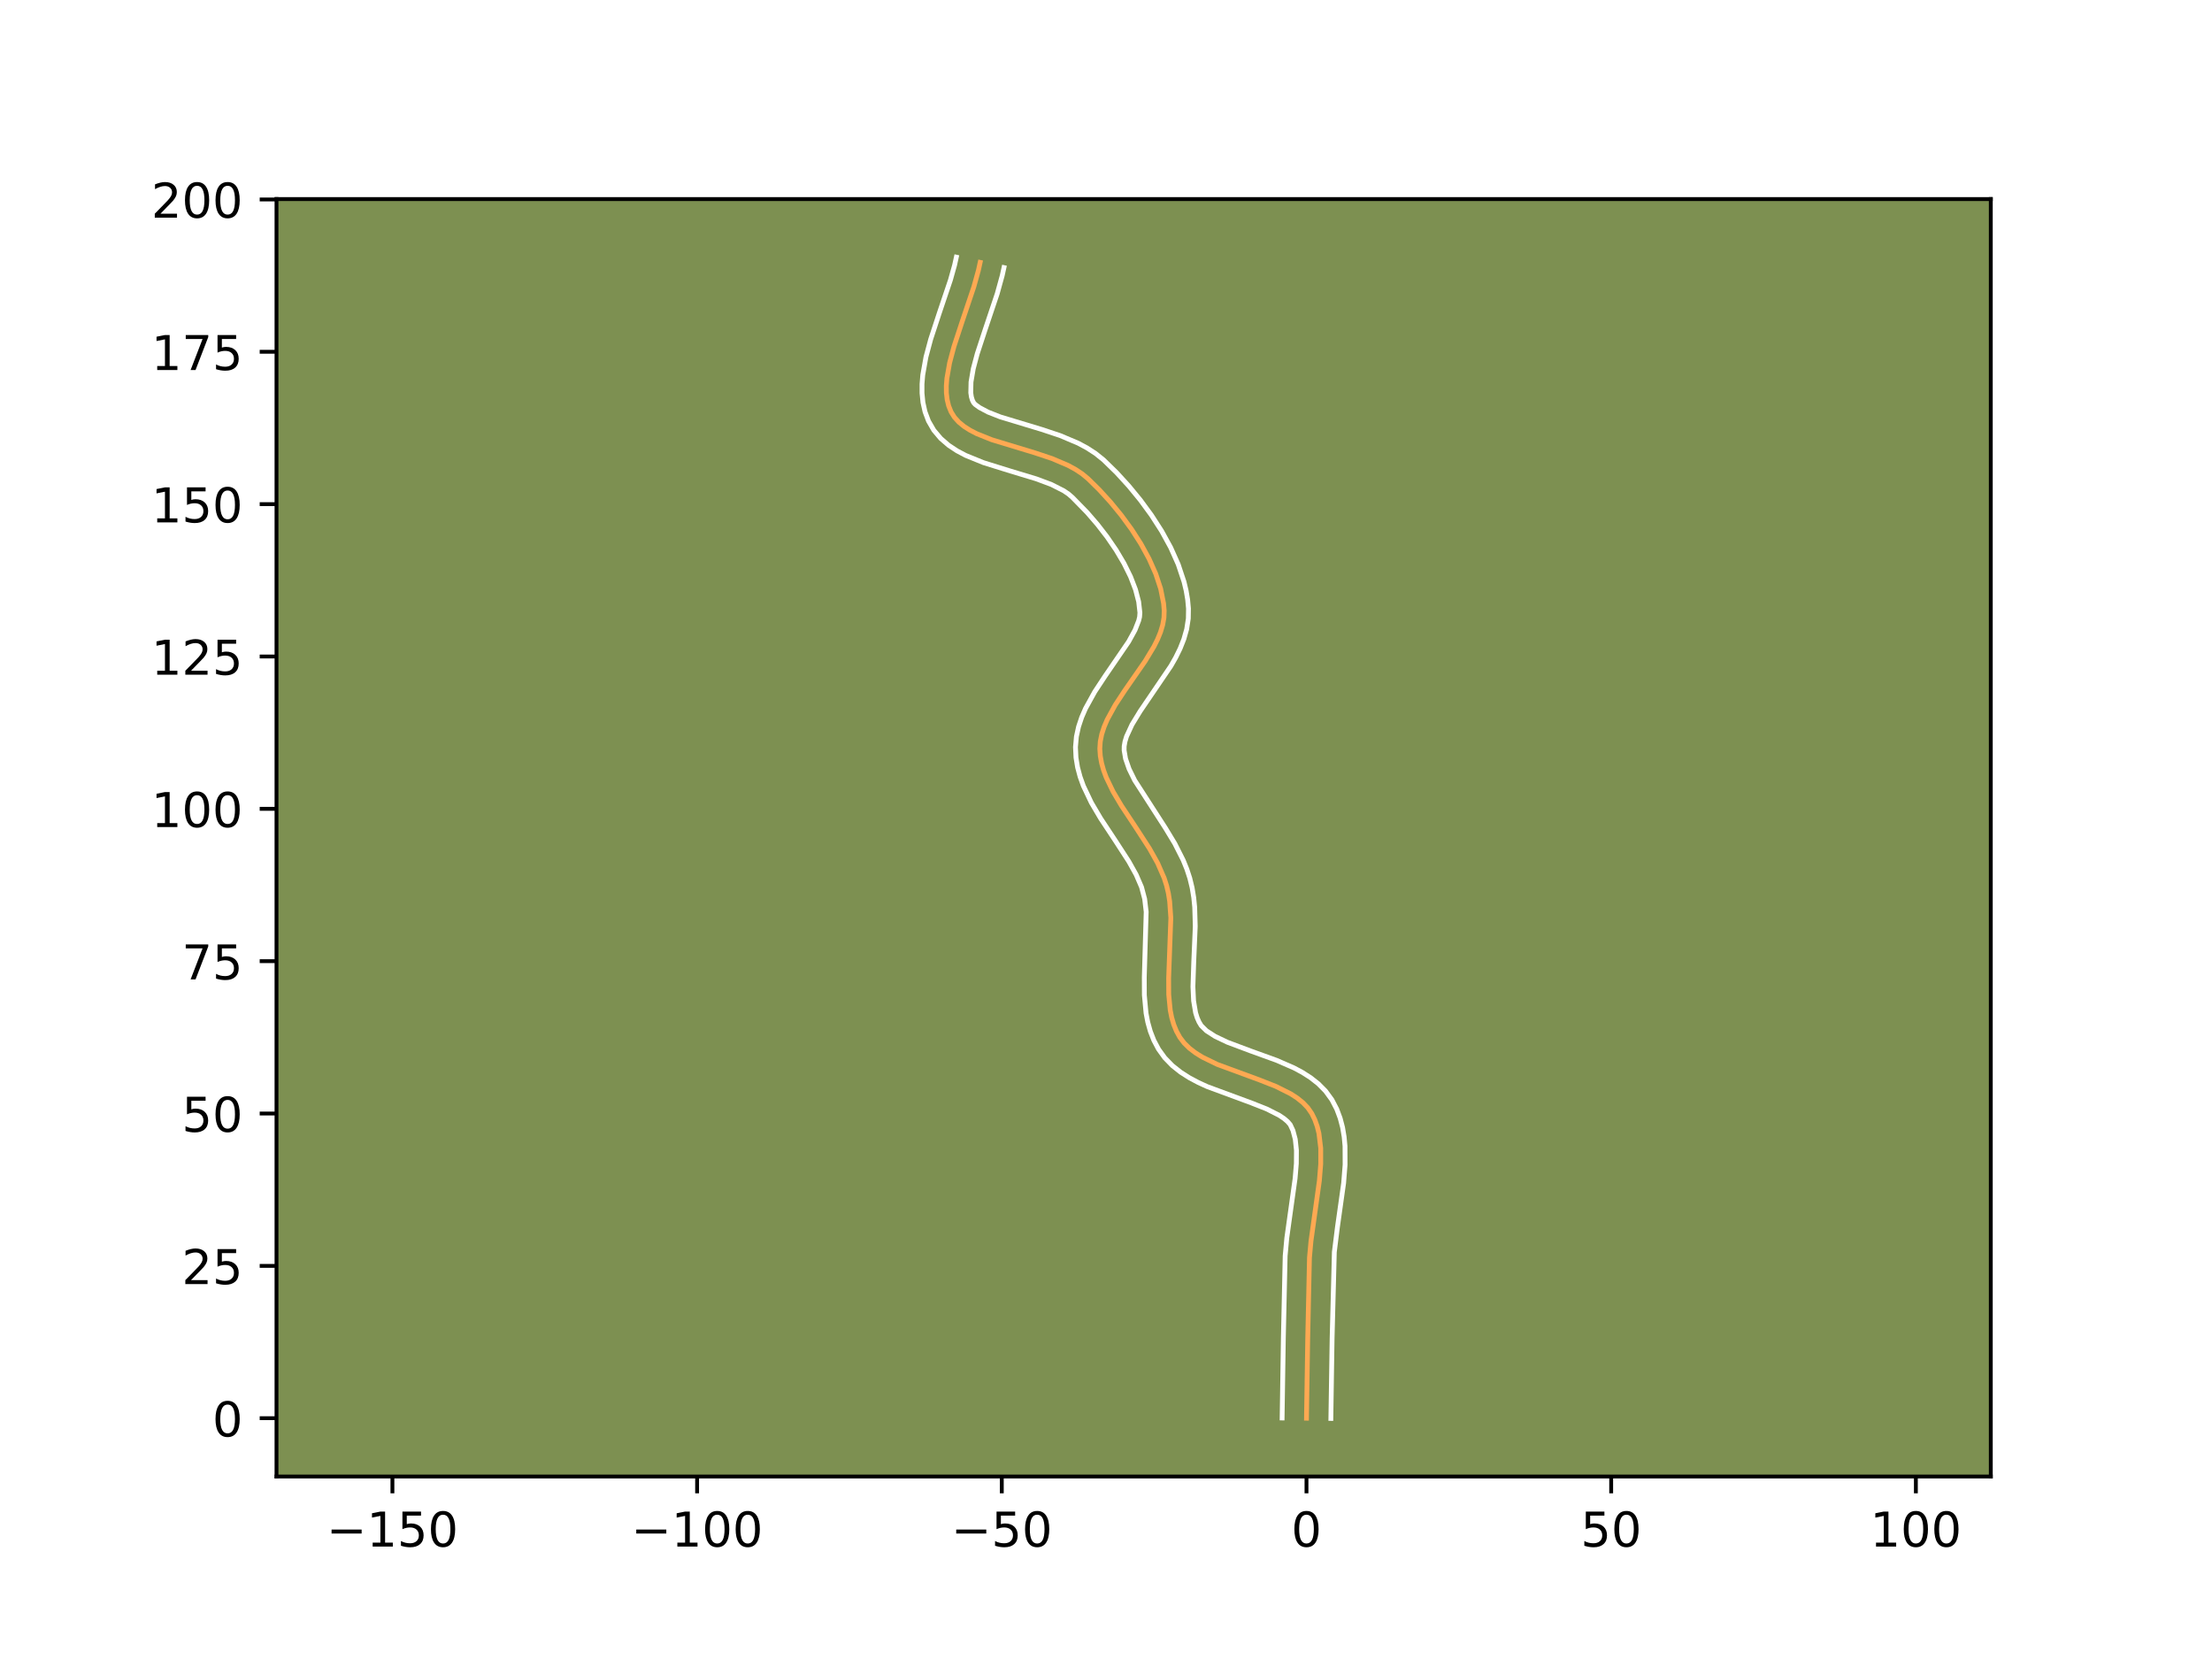 <?xml version="1.0" encoding="utf-8" standalone="no"?>
<!DOCTYPE svg PUBLIC "-//W3C//DTD SVG 1.1//EN"
  "http://www.w3.org/Graphics/SVG/1.1/DTD/svg11.dtd">
<!-- Created with matplotlib (https://matplotlib.org/) -->
<svg height="345.6pt" version="1.1" viewBox="0 0 460.8 345.6" width="460.8pt" xmlns="http://www.w3.org/2000/svg" xmlns:xlink="http://www.w3.org/1999/xlink">
 <defs>
  <style type="text/css">*{stroke-linecap:butt;stroke-linejoin:round;}</style>
 </defs>
 <g id="figure_1">
  <g id="patch_1">
   <path d="M 0 345.6 
L 460.8 345.6 
L 460.8 0 
L 0 0 
z
" style="fill:#ffffff;"/>
  </g>
  <g id="axes_1">
   <g id="patch_2">
    <path d="M 57.6 307.584 
L 414.72 307.584 
L 414.72 41.472 
L 57.6 41.472 
z
" style="fill:#7d9051;"/>
   </g>
   <g id="matplotlib.axis_1">
    <g id="xtick_1">
     <g id="line2d_1">
      <defs>
       <path d="M 0 0 
L 0 3.5 
" id="m520bc9df8a" style="stroke:#000000;stroke-width:0.8;"/>
      </defs>
      <g>
       <use style="stroke:#000000;stroke-width:0.8;" x="81.747" xlink:href="#m520bc9df8a" y="307.584"/>
      </g>
     </g>
     <g id="text_1">
      <!-- −150 -->
      <g transform="translate(68.014 322.182)scale(0.1 -0.1)">
       <defs>
        <path d="M 10.594 35.5 
L 73.188 35.5 
L 73.188 27.203 
L 10.594 27.203 
z
" id="DejaVuSans-8722"/>
        <path d="M 12.406 8.297 
L 28.516 8.297 
L 28.516 63.922 
L 10.984 60.406 
L 10.984 69.391 
L 28.422 72.906 
L 38.281 72.906 
L 38.281 8.297 
L 54.391 8.297 
L 54.391 0 
L 12.406 0 
z
" id="DejaVuSans-49"/>
        <path d="M 10.797 72.906 
L 49.516 72.906 
L 49.516 64.594 
L 19.828 64.594 
L 19.828 46.734 
Q 21.969 47.469 24.109 47.828 
Q 26.266 48.188 28.422 48.188 
Q 40.625 48.188 47.75 41.5 
Q 54.891 34.812 54.891 23.391 
Q 54.891 11.625 47.562 5.094 
Q 40.234 -1.422 26.906 -1.422 
Q 22.312 -1.422 17.547 -0.641 
Q 12.797 0.141 7.719 1.703 
L 7.719 11.625 
Q 12.109 9.234 16.797 8.062 
Q 21.484 6.891 26.703 6.891 
Q 35.156 6.891 40.078 11.328 
Q 45.016 15.766 45.016 23.391 
Q 45.016 31 40.078 35.438 
Q 35.156 39.891 26.703 39.891 
Q 22.75 39.891 18.812 39.016 
Q 14.891 38.141 10.797 36.281 
z
" id="DejaVuSans-53"/>
        <path d="M 31.781 66.406 
Q 24.172 66.406 20.328 58.906 
Q 16.5 51.422 16.5 36.375 
Q 16.5 21.391 20.328 13.891 
Q 24.172 6.391 31.781 6.391 
Q 39.453 6.391 43.281 13.891 
Q 47.125 21.391 47.125 36.375 
Q 47.125 51.422 43.281 58.906 
Q 39.453 66.406 31.781 66.406 
z
M 31.781 74.219 
Q 44.047 74.219 50.516 64.516 
Q 56.984 54.828 56.984 36.375 
Q 56.984 17.969 50.516 8.266 
Q 44.047 -1.422 31.781 -1.422 
Q 19.531 -1.422 13.062 8.266 
Q 6.594 17.969 6.594 36.375 
Q 6.594 54.828 13.062 64.516 
Q 19.531 74.219 31.781 74.219 
z
" id="DejaVuSans-48"/>
       </defs>
       <use xlink:href="#DejaVuSans-8722"/>
       <use x="83.789" xlink:href="#DejaVuSans-49"/>
       <use x="147.412" xlink:href="#DejaVuSans-53"/>
       <use x="211.035" xlink:href="#DejaVuSans-48"/>
      </g>
     </g>
    </g>
    <g id="xtick_2">
     <g id="line2d_2">
      <g>
       <use style="stroke:#000000;stroke-width:0.8;" x="145.22" xlink:href="#m520bc9df8a" y="307.584"/>
      </g>
     </g>
     <g id="text_2">
      <!-- −100 -->
      <g transform="translate(131.486 322.182)scale(0.1 -0.1)">
       <use xlink:href="#DejaVuSans-8722"/>
       <use x="83.789" xlink:href="#DejaVuSans-49"/>
       <use x="147.412" xlink:href="#DejaVuSans-48"/>
       <use x="211.035" xlink:href="#DejaVuSans-48"/>
      </g>
     </g>
    </g>
    <g id="xtick_3">
     <g id="line2d_3">
      <g>
       <use style="stroke:#000000;stroke-width:0.8;" x="208.693" xlink:href="#m520bc9df8a" y="307.584"/>
      </g>
     </g>
     <g id="text_3">
      <!-- −50 -->
      <g transform="translate(198.14 322.182)scale(0.1 -0.1)">
       <use xlink:href="#DejaVuSans-8722"/>
       <use x="83.789" xlink:href="#DejaVuSans-53"/>
       <use x="147.412" xlink:href="#DejaVuSans-48"/>
      </g>
     </g>
    </g>
    <g id="xtick_4">
     <g id="line2d_4">
      <g>
       <use style="stroke:#000000;stroke-width:0.8;" x="272.166" xlink:href="#m520bc9df8a" y="307.584"/>
      </g>
     </g>
     <g id="text_4">
      <!-- 0 -->
      <g transform="translate(268.984 322.182)scale(0.1 -0.1)">
       <use xlink:href="#DejaVuSans-48"/>
      </g>
     </g>
    </g>
    <g id="xtick_5">
     <g id="line2d_5">
      <g>
       <use style="stroke:#000000;stroke-width:0.8;" x="335.638" xlink:href="#m520bc9df8a" y="307.584"/>
      </g>
     </g>
     <g id="text_5">
      <!-- 50 -->
      <g transform="translate(329.276 322.182)scale(0.1 -0.1)">
       <use xlink:href="#DejaVuSans-53"/>
       <use x="63.623" xlink:href="#DejaVuSans-48"/>
      </g>
     </g>
    </g>
    <g id="xtick_6">
     <g id="line2d_6">
      <g>
       <use style="stroke:#000000;stroke-width:0.8;" x="399.111" xlink:href="#m520bc9df8a" y="307.584"/>
      </g>
     </g>
     <g id="text_6">
      <!-- 100 -->
      <g transform="translate(389.568 322.182)scale(0.1 -0.1)">
       <use xlink:href="#DejaVuSans-49"/>
       <use x="63.623" xlink:href="#DejaVuSans-48"/>
       <use x="127.246" xlink:href="#DejaVuSans-48"/>
      </g>
     </g>
    </g>
   </g>
   <g id="matplotlib.axis_2">
    <g id="ytick_1">
     <g id="line2d_7">
      <defs>
       <path d="M 0 0 
L -3.5 0 
" id="mc66a0bcd32" style="stroke:#000000;stroke-width:0.8;"/>
      </defs>
      <g>
       <use style="stroke:#000000;stroke-width:0.8;" x="57.6" xlink:href="#mc66a0bcd32" y="295.439"/>
      </g>
     </g>
     <g id="text_7">
      <!-- 0 -->
      <g transform="translate(44.237 299.238)scale(0.1 -0.1)">
       <use xlink:href="#DejaVuSans-48"/>
      </g>
     </g>
    </g>
    <g id="ytick_2">
     <g id="line2d_8">
      <g>
       <use style="stroke:#000000;stroke-width:0.8;" x="57.6" xlink:href="#mc66a0bcd32" y="263.703"/>
      </g>
     </g>
     <g id="text_8">
      <!-- 25 -->
      <g transform="translate(37.875 267.502)scale(0.1 -0.1)">
       <defs>
        <path d="M 19.188 8.297 
L 53.609 8.297 
L 53.609 0 
L 7.328 0 
L 7.328 8.297 
Q 12.938 14.109 22.625 23.891 
Q 32.328 33.688 34.812 36.531 
Q 39.547 41.844 41.422 45.531 
Q 43.312 49.219 43.312 52.781 
Q 43.312 58.594 39.234 62.25 
Q 35.156 65.922 28.609 65.922 
Q 23.969 65.922 18.812 64.312 
Q 13.672 62.703 7.812 59.422 
L 7.812 69.391 
Q 13.766 71.781 18.938 73 
Q 24.125 74.219 28.422 74.219 
Q 39.75 74.219 46.484 68.547 
Q 53.219 62.891 53.219 53.422 
Q 53.219 48.922 51.531 44.891 
Q 49.859 40.875 45.406 35.406 
Q 44.188 33.984 37.641 27.219 
Q 31.109 20.453 19.188 8.297 
z
" id="DejaVuSans-50"/>
       </defs>
       <use xlink:href="#DejaVuSans-50"/>
       <use x="63.623" xlink:href="#DejaVuSans-53"/>
      </g>
     </g>
    </g>
    <g id="ytick_3">
     <g id="line2d_9">
      <g>
       <use style="stroke:#000000;stroke-width:0.8;" x="57.6" xlink:href="#mc66a0bcd32" y="231.966"/>
      </g>
     </g>
     <g id="text_9">
      <!-- 50 -->
      <g transform="translate(37.875 235.766)scale(0.1 -0.1)">
       <use xlink:href="#DejaVuSans-53"/>
       <use x="63.623" xlink:href="#DejaVuSans-48"/>
      </g>
     </g>
    </g>
    <g id="ytick_4">
     <g id="line2d_10">
      <g>
       <use style="stroke:#000000;stroke-width:0.8;" x="57.6" xlink:href="#mc66a0bcd32" y="200.23"/>
      </g>
     </g>
     <g id="text_10">
      <!-- 75 -->
      <g transform="translate(37.875 204.029)scale(0.1 -0.1)">
       <defs>
        <path d="M 8.203 72.906 
L 55.078 72.906 
L 55.078 68.703 
L 28.609 0 
L 18.312 0 
L 43.219 64.594 
L 8.203 64.594 
z
" id="DejaVuSans-55"/>
       </defs>
       <use xlink:href="#DejaVuSans-55"/>
       <use x="63.623" xlink:href="#DejaVuSans-53"/>
      </g>
     </g>
    </g>
    <g id="ytick_5">
     <g id="line2d_11">
      <g>
       <use style="stroke:#000000;stroke-width:0.8;" x="57.6" xlink:href="#mc66a0bcd32" y="168.493"/>
      </g>
     </g>
     <g id="text_11">
      <!-- 100 -->
      <g transform="translate(31.512 172.293)scale(0.1 -0.1)">
       <use xlink:href="#DejaVuSans-49"/>
       <use x="63.623" xlink:href="#DejaVuSans-48"/>
       <use x="127.246" xlink:href="#DejaVuSans-48"/>
      </g>
     </g>
    </g>
    <g id="ytick_6">
     <g id="line2d_12">
      <g>
       <use style="stroke:#000000;stroke-width:0.8;" x="57.6" xlink:href="#mc66a0bcd32" y="136.757"/>
      </g>
     </g>
     <g id="text_12">
      <!-- 125 -->
      <g transform="translate(31.512 140.556)scale(0.1 -0.1)">
       <use xlink:href="#DejaVuSans-49"/>
       <use x="63.623" xlink:href="#DejaVuSans-50"/>
       <use x="127.246" xlink:href="#DejaVuSans-53"/>
      </g>
     </g>
    </g>
    <g id="ytick_7">
     <g id="line2d_13">
      <g>
       <use style="stroke:#000000;stroke-width:0.8;" x="57.6" xlink:href="#mc66a0bcd32" y="105.021"/>
      </g>
     </g>
     <g id="text_13">
      <!-- 150 -->
      <g transform="translate(31.512 108.82)scale(0.1 -0.1)">
       <use xlink:href="#DejaVuSans-49"/>
       <use x="63.623" xlink:href="#DejaVuSans-53"/>
       <use x="127.246" xlink:href="#DejaVuSans-48"/>
      </g>
     </g>
    </g>
    <g id="ytick_8">
     <g id="line2d_14">
      <g>
       <use style="stroke:#000000;stroke-width:0.8;" x="57.6" xlink:href="#mc66a0bcd32" y="73.284"/>
      </g>
     </g>
     <g id="text_14">
      <!-- 175 -->
      <g transform="translate(31.512 77.083)scale(0.1 -0.1)">
       <use xlink:href="#DejaVuSans-49"/>
       <use x="63.623" xlink:href="#DejaVuSans-55"/>
       <use x="127.246" xlink:href="#DejaVuSans-53"/>
      </g>
     </g>
    </g>
    <g id="ytick_9">
     <g id="line2d_15">
      <g>
       <use style="stroke:#000000;stroke-width:0.8;" x="57.6" xlink:href="#mc66a0bcd32" y="41.548"/>
      </g>
     </g>
     <g id="text_15">
      <!-- 200 -->
      <g transform="translate(31.512 45.347)scale(0.1 -0.1)">
       <use xlink:href="#DejaVuSans-50"/>
       <use x="63.623" xlink:href="#DejaVuSans-48"/>
       <use x="127.246" xlink:href="#DejaVuSans-48"/>
      </g>
     </g>
    </g>
   </g>
   <g id="line2d_16">
    <path clip-path="url(#pf2b4cd478c)" d="M 272.166 295.439 
L 272.424 278.738 
L 272.785 262.017 
L 273.101 258.531 
L 273.851 253.146 
L 274.851 245.966 
L 275.13 242.501 
L 275.131 239.193 
L 274.756 236.098 
L 274.396 234.648 
L 273.906 233.271 
L 273.273 231.976 
L 272.457 230.787 
L 271.439 229.715 
L 270.244 228.748 
L 268.894 227.87 
L 265.823 226.33 
L 262.411 224.983 
L 253.598 221.742 
L 250.444 220.204 
L 249.039 219.328 
L 247.779 218.363 
L 246.688 217.294 
L 245.789 216.108 
L 245.074 214.812 
L 244.511 213.428 
L 244.085 211.965 
L 243.78 210.431 
L 243.468 207.182 
L 243.452 203.748 
L 243.904 191.221 
L 243.661 187.768 
L 243.399 186.104 
L 243.023 184.492 
L 242.518 182.918 
L 241.163 179.818 
L 239.461 176.771 
L 236.549 172.276 
L 233.612 167.836 
L 231.864 164.888 
L 230.442 161.934 
L 229.894 160.452 
L 229.479 158.965 
L 229.212 157.47 
L 229.11 155.968 
L 229.209 154.458 
L 229.516 152.944 
L 230.006 151.426 
L 230.654 149.906 
L 232.325 146.859 
L 234.332 143.808 
L 238.562 137.718 
L 240.388 134.689 
L 241.142 133.18 
L 241.758 131.677 
L 242.209 130.18 
L 242.473 128.689 
L 242.523 127.205 
L 242.396 125.71 
L 241.789 122.651 
L 240.762 119.534 
L 239.371 116.403 
L 237.675 113.3 
L 235.732 110.269 
L 233.6 107.353 
L 231.338 104.594 
L 229.003 102.035 
L 226.655 99.72 
L 225.407 98.69 
L 224.014 97.769 
L 222.496 96.945 
L 219.17 95.529 
L 215.593 94.336 
L 206.641 91.618 
L 203.489 90.354 
L 202.088 89.63 
L 200.831 88.827 
L 199.738 87.931 
L 198.831 86.929 
L 198.13 85.808 
L 197.632 84.575 
L 197.311 83.255 
L 197.15 81.854 
L 197.136 80.38 
L 197.253 78.841 
L 197.82 75.597 
L 198.73 72.182 
L 200.473 66.871 
L 202.867 59.754 
L 203.822 56.317 
L 204.186 54.654 
L 204.186 54.654 
" style="fill:none;stroke:#fea952;stroke-linecap:square;"/>
   </g>
   <g id="line2d_17">
    <path clip-path="url(#pf2b4cd478c)" d="M 267.088 295.39 
L 267.348 278.636 
L 267.722 261.632 
L 268.064 257.893 
L 268.831 252.384 
L 269.796 245.48 
L 270.053 242.376 
L 270.071 239.624 
L 269.827 237.319 
L 269.344 235.501 
L 268.774 234.283 
L 268.244 233.662 
L 267.476 233.005 
L 266.478 232.336 
L 263.888 231.024 
L 260.702 229.765 
L 251.5 226.366 
L 249.615 225.502 
L 247.758 224.513 
L 245.95 223.359 
L 244.226 221.99 
L 242.642 220.362 
L 241.342 218.56 
L 240.37 216.724 
L 239.636 214.848 
L 239.105 212.957 
L 238.741 211.063 
L 238.392 207.294 
L 238.377 203.567 
L 238.769 189.959 
L 238.454 187.259 
L 237.806 184.81 
L 236.684 182.208 
L 235.152 179.458 
L 232.336 175.111 
L 229.286 170.495 
L 227.351 167.214 
L 225.678 163.694 
L 225.004 161.819 
L 224.48 159.858 
L 224.146 157.813 
L 224.044 155.636 
L 224.233 153.45 
L 224.684 151.384 
L 225.334 149.435 
L 226.136 147.587 
L 228.046 144.126 
L 230.173 140.896 
L 235.116 133.673 
L 236.443 131.257 
L 237.209 129.296 
L 237.398 128.517 
L 237.463 127.635 
L 237.204 125.345 
L 236.547 122.818 
L 235.515 120.132 
L 234.148 117.364 
L 232.5 114.582 
L 230.63 111.849 
L 228.599 109.223 
L 226.471 106.759 
L 223.422 103.636 
L 222.607 102.926 
L 221.589 102.231 
L 219.01 100.925 
L 215.864 99.751 
L 210.505 98.131 
L 204.869 96.377 
L 201.158 94.866 
L 199.354 93.909 
L 197.611 92.754 
L 195.974 91.339 
L 194.526 89.621 
L 193.422 87.71 
L 192.699 85.777 
L 192.266 83.832 
L 192.073 81.902 
L 192.073 79.995 
L 192.229 78.108 
L 192.892 74.374 
L 193.882 70.673 
L 195.675 65.207 
L 197.995 58.322 
L 198.861 55.23 
L 199.226 53.568 
L 199.226 53.568 
" style="fill:none;stroke:#ffffff;stroke-linecap:square;"/>
   </g>
   <g id="line2d_18">
    <path clip-path="url(#pf2b4cd478c)" d="M 277.243 295.488 
L 277.501 278.84 
L 277.967 260.819 
L 278.603 255.704 
L 279.905 246.452 
L 280.206 242.626 
L 280.19 238.762 
L 280.011 236.82 
L 279.685 234.877 
L 279.18 232.945 
L 278.469 231.042 
L 277.459 229.101 
L 276.139 227.29 
L 274.634 225.769 
L 273.012 224.491 
L 271.311 223.404 
L 269.554 222.464 
L 265.941 220.888 
L 260.542 218.936 
L 255.695 217.117 
L 253.13 215.895 
L 251.333 214.736 
L 250.235 213.656 
L 249.778 212.899 
L 249.387 212.008 
L 249.065 210.973 
L 248.646 208.494 
L 248.509 205.545 
L 248.675 200.478 
L 248.994 192.958 
L 248.879 188.994 
L 248.677 186.979 
L 248.344 184.949 
L 247.858 182.941 
L 247.23 181.026 
L 246.483 179.191 
L 244.732 175.727 
L 242.775 172.492 
L 236.378 162.561 
L 235.205 160.175 
L 234.478 158.072 
L 234.177 156.3 
L 234.186 155.466 
L 234.349 154.503 
L 234.677 153.417 
L 235.82 150.943 
L 237.503 148.181 
L 243.923 138.729 
L 244.93 136.96 
L 245.841 135.104 
L 246.619 133.144 
L 247.21 131.063 
L 247.548 128.86 
L 247.582 126.775 
L 247.408 124.896 
L 247.094 123.036 
L 246.654 121.196 
L 245.448 117.579 
L 243.872 114.052 
L 241.994 110.63 
L 239.874 107.333 
L 237.57 104.186 
L 235.133 101.22 
L 232.616 98.466 
L 229.888 95.804 
L 228.207 94.454 
L 226.438 93.308 
L 224.61 92.327 
L 220.845 90.736 
L 217.047 89.471 
L 208.413 86.86 
L 205.82 85.843 
L 204.051 84.901 
L 203.137 84.238 
L 202.838 83.905 
L 202.566 83.374 
L 202.356 82.678 
L 202.228 81.806 
L 202.278 79.574 
L 202.748 76.821 
L 203.578 73.691 
L 205.27 68.535 
L 207.738 61.187 
L 208.782 57.403 
L 209.146 55.741 
L 209.146 55.741 
" style="fill:none;stroke:#ffffff;stroke-linecap:square;"/>
   </g>
   <g id="patch_3">
    <path d="M 57.6 307.584 
L 57.6 41.472 
" style="fill:none;stroke:#000000;stroke-linecap:square;stroke-linejoin:miter;stroke-width:0.8;"/>
   </g>
   <g id="patch_4">
    <path d="M 414.72 307.584 
L 414.72 41.472 
" style="fill:none;stroke:#000000;stroke-linecap:square;stroke-linejoin:miter;stroke-width:0.8;"/>
   </g>
   <g id="patch_5">
    <path d="M 57.6 307.584 
L 414.72 307.584 
" style="fill:none;stroke:#000000;stroke-linecap:square;stroke-linejoin:miter;stroke-width:0.8;"/>
   </g>
   <g id="patch_6">
    <path d="M 57.6 41.472 
L 414.72 41.472 
" style="fill:none;stroke:#000000;stroke-linecap:square;stroke-linejoin:miter;stroke-width:0.8;"/>
   </g>
  </g>
 </g>
 <defs>
  <clipPath id="pf2b4cd478c">
   <rect height="266.112" width="357.12" x="57.6" y="41.472"/>
  </clipPath>
 </defs>
</svg>
